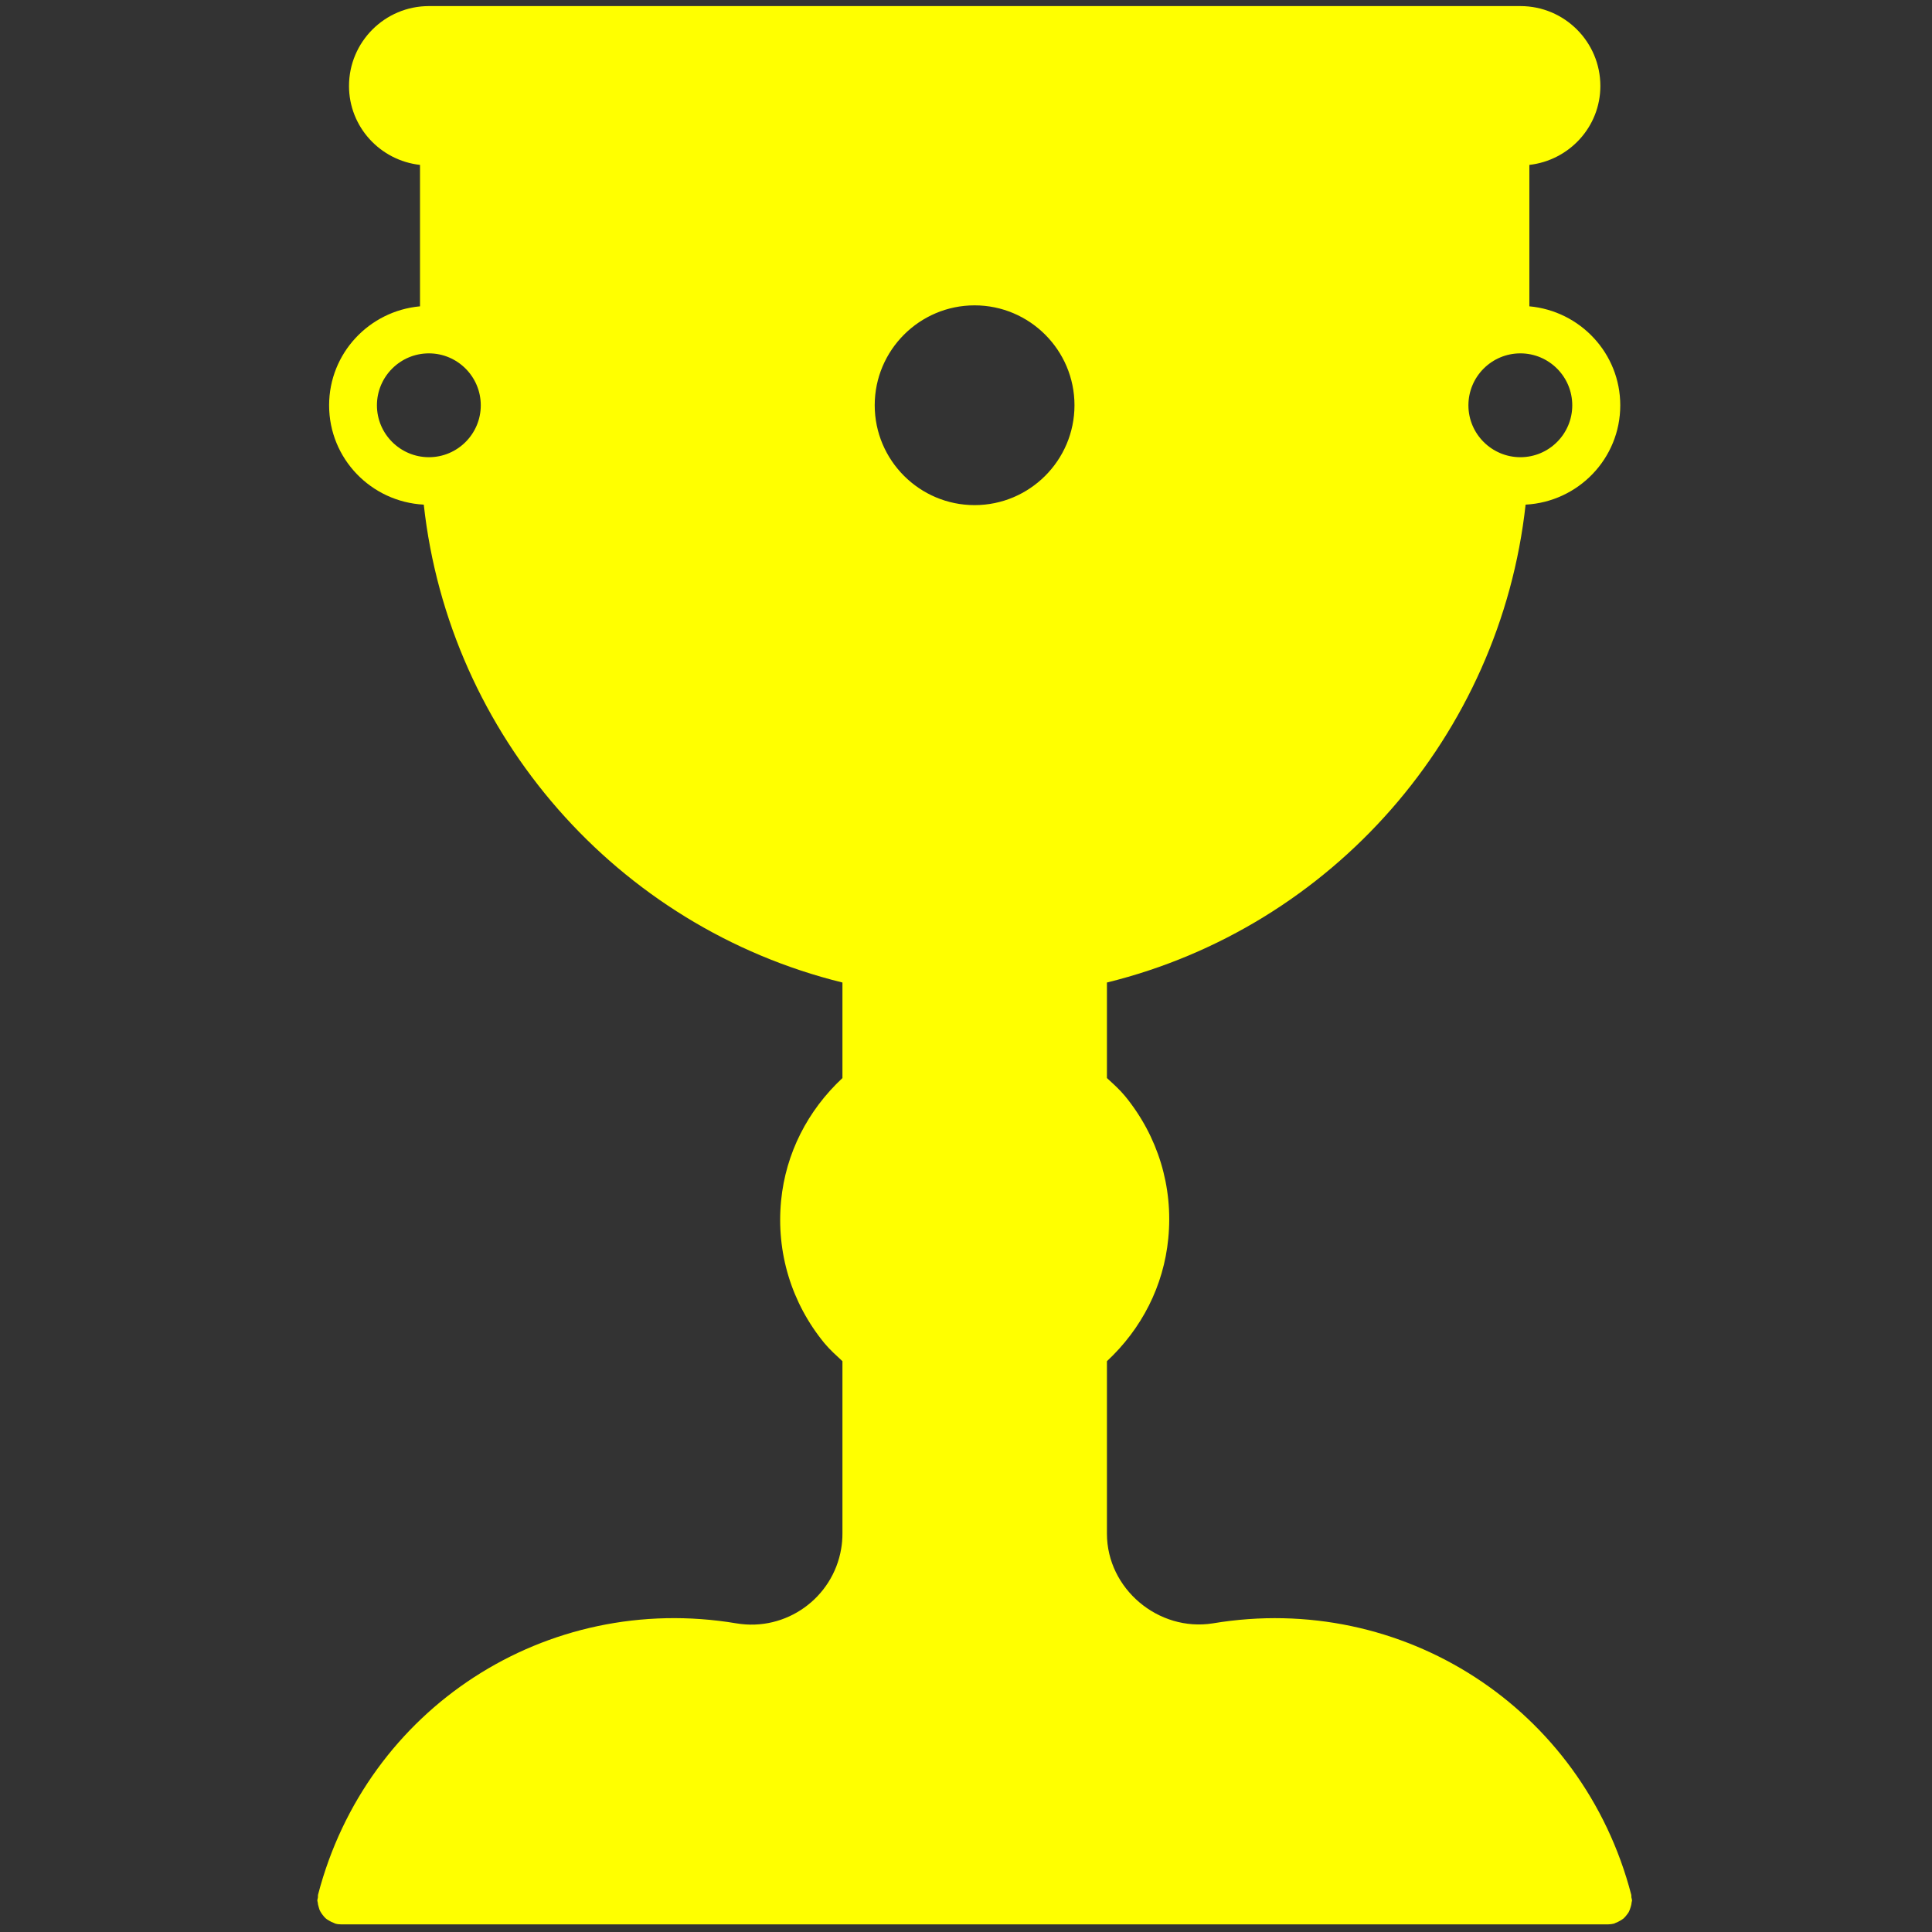 <svg version="1.1" viewBox="0 0 20 20" xmlns="http://www.w3.org/2000/svg">
 <rect x="0" y="0" width="20" height="20" fill="#333333" stroke="none"/>
 <path d="m16.888 19.643c-0.001-0.011 0.001-0.021-0.002-0.031-0.503-1.929-2.366-3.136-4.331-2.807-3e-5 0-5.9e-5 3.1e-5 -8.9e-5 3.1e-5 -0.563 0.089-1.096-0.358-1.096-0.929v-1.785c0.359-0.335 0.587-0.777 0.635-1.27 0.053-0.535-0.107-1.059-0.448-1.475-0.057-0.069-0.123-0.127-0.187-0.186v-0.989c2.333-0.574 4.072-2.561 4.334-4.947 0.545-0.029 0.98-0.477 0.98-1.028 0-0.538-0.415-0.977-0.941-1.025v-1.464c0.412-0.047 0.735-0.393 0.735-0.817 0-0.456-0.371-0.827-0.827-0.827h-11.3c-0.456 0-0.827 0.371-0.827 0.827 0 0.424 0.323 0.771 0.735 0.817v1.464c-0.526 0.048-0.941 0.486-0.941 1.025 0 0.552 0.435 0.999 0.98 1.028 0.262 2.386 2.001 4.373 4.334 4.947v0.989c-0.359 0.335-0.587 0.777-0.635 1.269-0.052 0.536 0.107 1.059 0.448 1.475 0.057 0.069 0.123 0.127 0.187 0.187v1.785c0 0.052-0.004 0.104-0.013 0.156-0.086 0.511-0.571 0.859-1.084 0.773-1.968-0.33-3.828 0.878-4.331 2.807-0.003 0.011-3.941e-4 0.021-0.002 0.031-0.001 0.011-0.006 0.02-0.006 0.031 0 0.006 0.003 0.012 0.004 0.018 0.001 0.017 0.005 0.033 0.01 0.049 0.004 0.015 0.008 0.03 0.016 0.044 0.007 0.014 0.016 0.026 0.025 0.038 0.01 0.013 0.02 0.026 0.032 0.036 0.011 0.01 0.023 0.017 0.036 0.024 0.015 0.009 0.03 0.017 0.048 0.023 0.006 0.002 0.01 0.006 0.015 0.007 0.021 0.006 0.041 0.008 0.062 0.008 1.572e-4 0 3.014e-4 8.8e-5 4.594e-4 8.8e-5h13.113c1.31e-4 0 2.63e-4 -8.8e-5 3.94e-4 -8.8e-5 0.021-6.3e-5 0.041-0.003 0.062-0.008 0.006-0.001 0.01-0.006 0.015-0.007 0.017-0.006 0.032-0.014 0.048-0.023 0.013-0.008 0.025-0.015 0.036-0.024 0.012-0.011 0.022-0.023 0.032-0.036 0.009-0.012 0.019-0.024 0.025-0.038 0.007-0.014 0.011-0.029 0.016-0.044 0.005-0.016 0.009-0.032 0.01-0.049 3.94e-4 -0.006 0.004-0.011 0.004-0.018 0-0.011-0.005-0.02-0.006-0.031zm-1.149-15.985c0.296 0 0.537 0.241 0.537 0.538 0 0.296-0.241 0.537-0.537 0.537-0.296 0-0.538-0.241-0.538-0.537 6e-6 -0.297 0.241-0.538 0.538-0.538zm-11.299 1.075c-0.296 0-0.538-0.241-0.538-0.537 0-0.297 0.241-0.538 0.538-0.538 0.296 0 0.537 0.241 0.537 0.538 0 0.296-0.241 0.537-0.537 0.537zm5.649 0.496c-0.57 0-1.034-0.464-1.034-1.034 0-0.57 0.464-1.034 1.034-1.034 0.57 0 1.034 0.464 1.034 1.034 0 0.57-0.464 1.034-1.034 1.034z" fill="#ff0" stroke-width=".496"/>
</svg>
